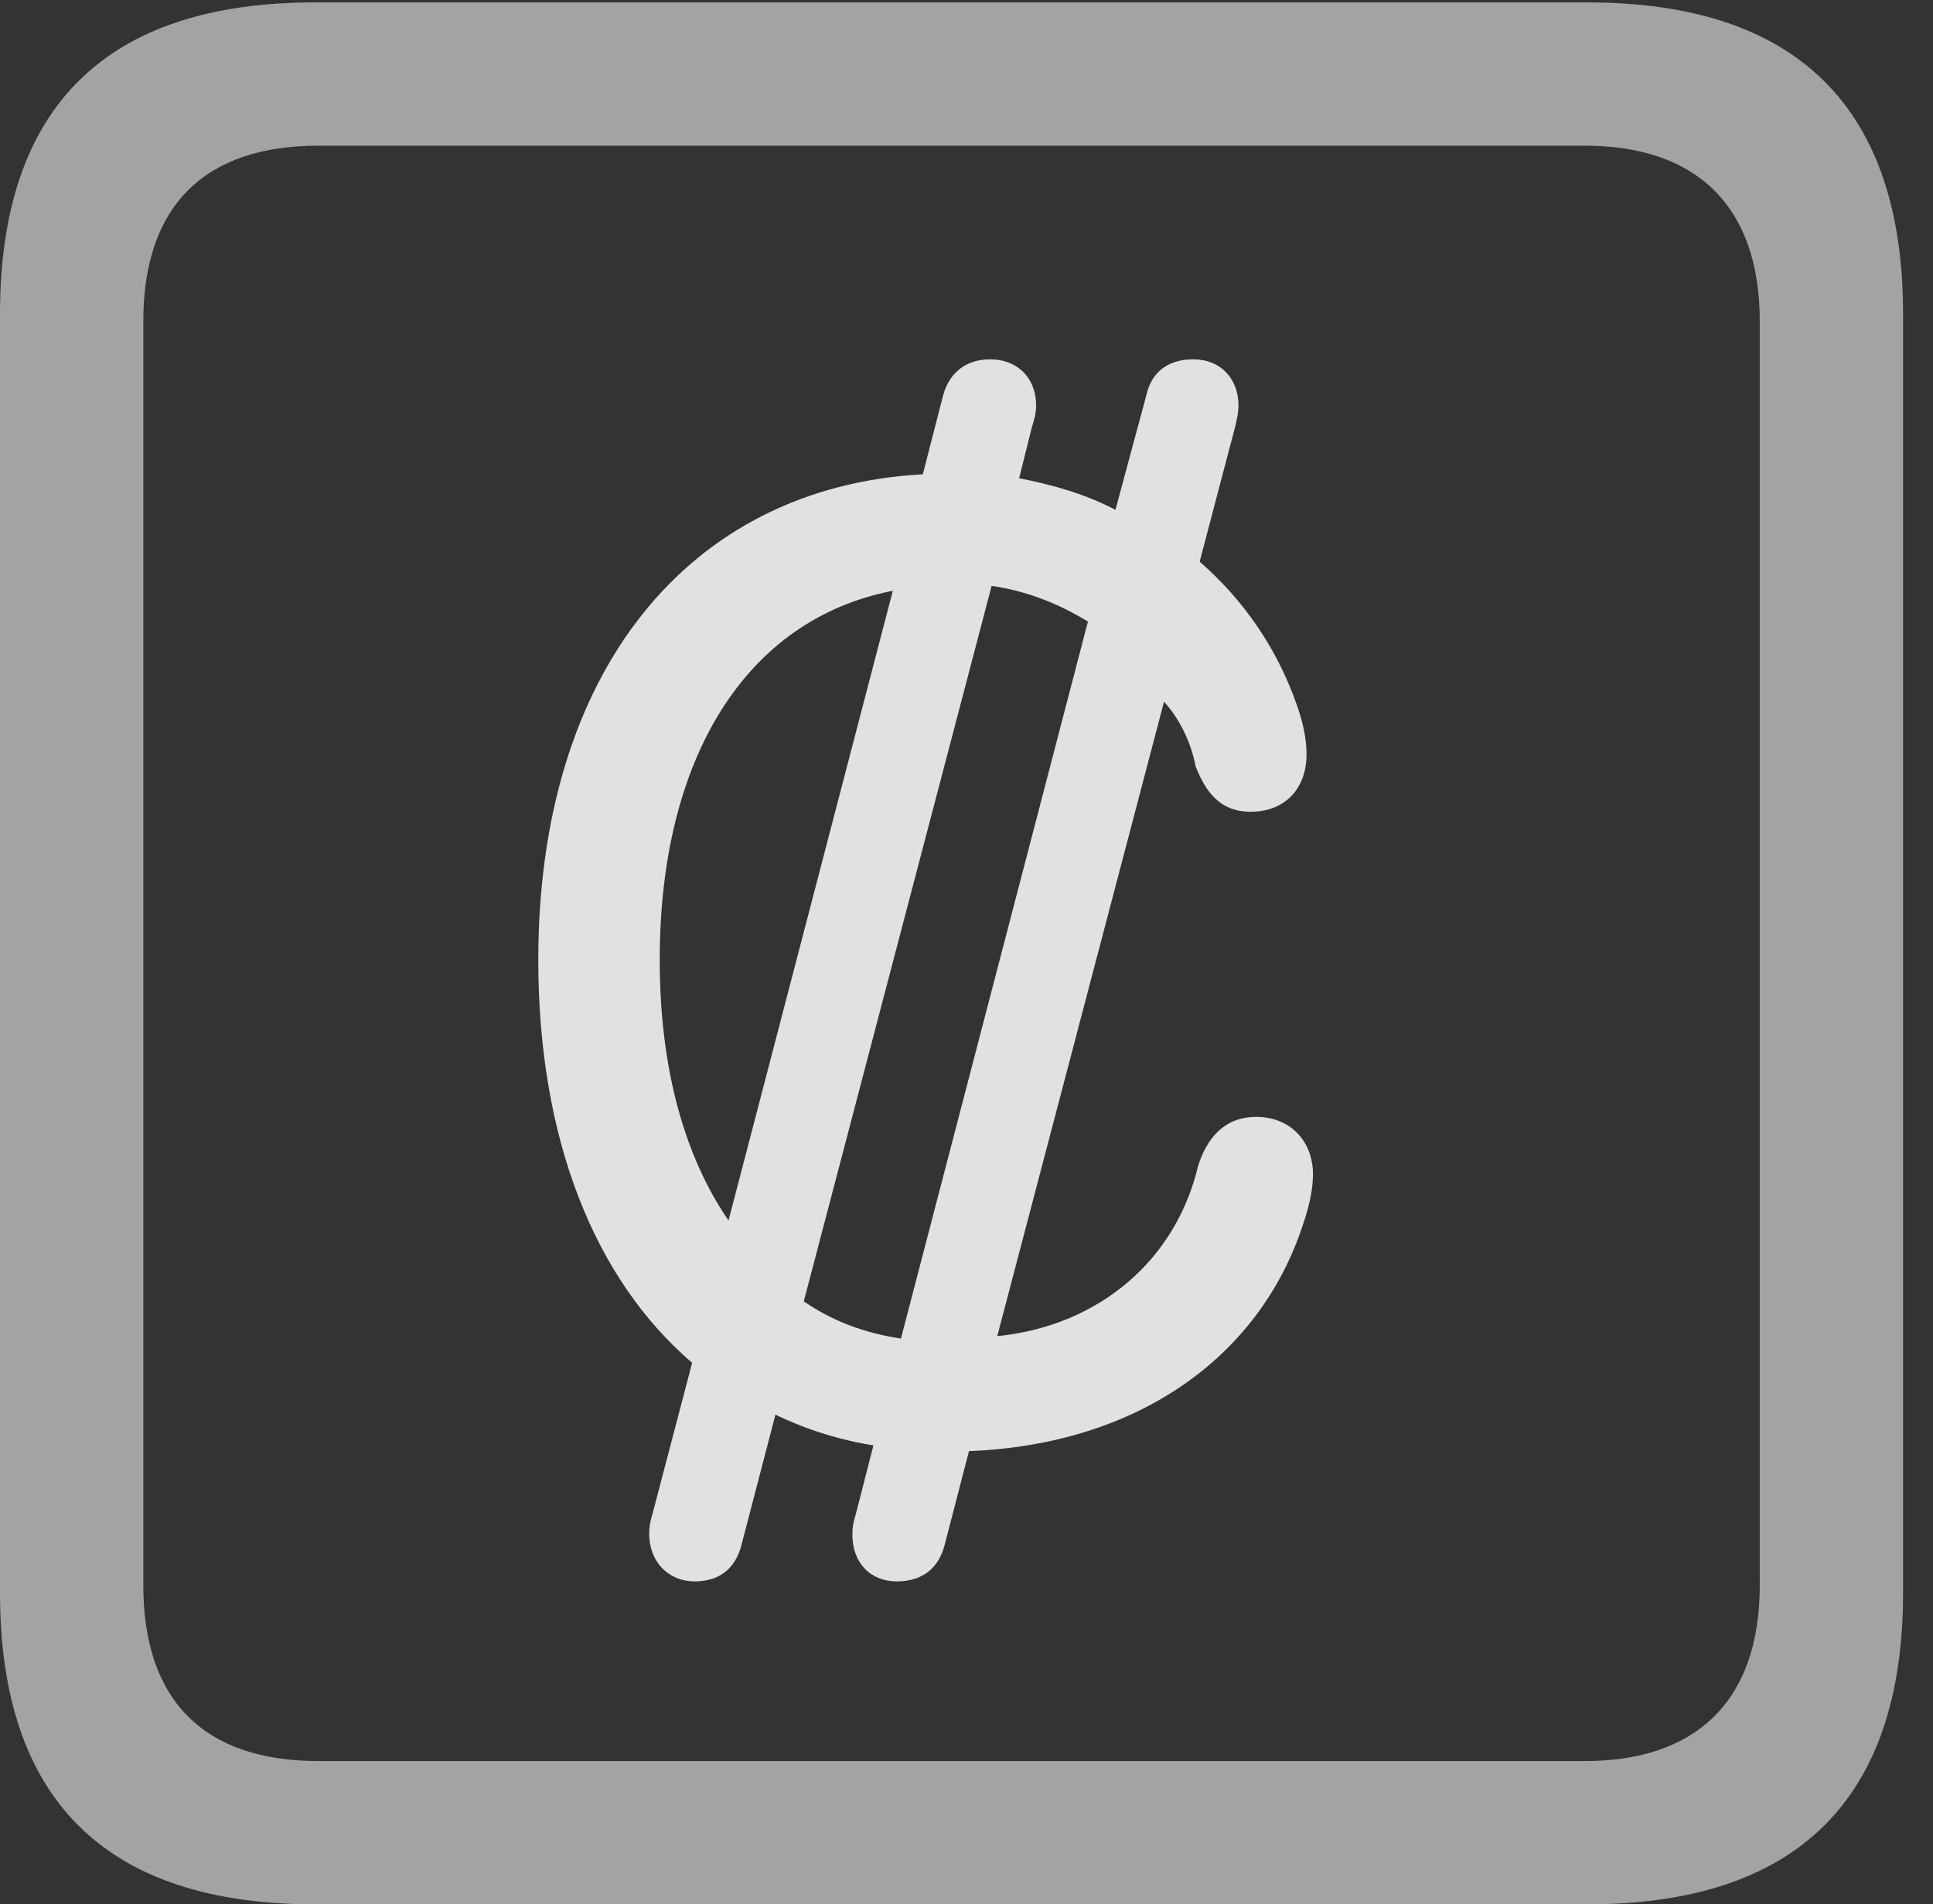 <?xml version="1.0" encoding="UTF-8"?>
<!--Generator: Apple Native CoreSVG 232.5-->
<!DOCTYPE svg
PUBLIC "-//W3C//DTD SVG 1.1//EN"
       "http://www.w3.org/Graphics/SVG/1.1/DTD/svg11.dtd">
<svg version="1.1" xmlns="http://www.w3.org/2000/svg" xmlns:xlink="http://www.w3.org/1999/xlink" width="23.32" height="22.979">
 <rect width="100%" height="100%" fill="#333333" stroke="none"/>
 <g>
  <rect height="22.979" opacity="0" width="23.32" x="0" y="0"/>
  <path d="M3.799 22.979L19.15 22.979C21.68 22.979 22.959 21.709 22.959 19.219L22.959 3.789C22.959 1.299 21.68 0.029 19.15 0.029L3.799 0.029C1.279 0.029 0 1.289 0 3.789L0 19.219C0 21.719 1.279 22.979 3.799 22.979ZM3.838 21.25C2.471 21.25 1.729 20.527 1.729 19.131L1.729 3.877C1.729 2.48 2.471 1.758 3.838 1.758L19.121 1.758C20.459 1.758 21.23 2.48 21.23 3.877L21.23 19.131C21.23 20.527 20.459 21.25 19.121 21.25Z" fill="#ffffff" fill-opacity="0.55"/>
  <path d="M6.494 11.582C6.494 13.74 7.168 15.43 8.35 16.445L7.871 18.271C7.842 18.359 7.832 18.438 7.832 18.506C7.832 18.848 8.066 19.082 8.379 19.082C8.662 19.082 8.867 18.945 8.945 18.643L9.355 17.07C9.717 17.246 10.117 17.373 10.537 17.441L10.322 18.281C10.293 18.369 10.283 18.438 10.283 18.516C10.283 18.857 10.498 19.082 10.82 19.082C11.104 19.082 11.318 18.945 11.396 18.643L11.69 17.51C13.711 17.432 15.185 16.387 15.713 14.795C15.781 14.6 15.84 14.375 15.84 14.17C15.84 13.77 15.566 13.477 15.156 13.477C14.775 13.477 14.56 13.73 14.453 14.072C14.19 15.185 13.281 15.996 12.031 16.123L14.043 8.467C14.219 8.662 14.365 8.936 14.424 9.248C14.541 9.541 14.707 9.795 15.088 9.795C15.498 9.795 15.762 9.521 15.762 9.102C15.762 8.896 15.713 8.701 15.645 8.506C15.41 7.832 15.01 7.246 14.473 6.777L14.902 5.146C14.922 5.059 14.941 4.98 14.941 4.893C14.941 4.57 14.727 4.336 14.395 4.336C14.121 4.336 13.896 4.463 13.828 4.775L13.457 6.152C13.105 5.967 12.705 5.85 12.295 5.771L12.451 5.146C12.48 5.059 12.5 4.98 12.5 4.893C12.5 4.57 12.285 4.336 11.943 4.336C11.67 4.336 11.455 4.482 11.377 4.775L11.133 5.723C8.291 5.879 6.494 8.125 6.494 11.582ZM7.959 11.582C7.959 9.141 9.004 7.471 10.771 7.129L8.789 14.727C8.252 13.945 7.959 12.881 7.959 11.582ZM9.697 15.703L11.963 7.07C12.383 7.129 12.773 7.285 13.125 7.5L10.869 16.152C10.42 16.084 10.039 15.938 9.697 15.703Z" fill="#ffffff" fill-opacity="0.85"/>
 </g>
</svg>
